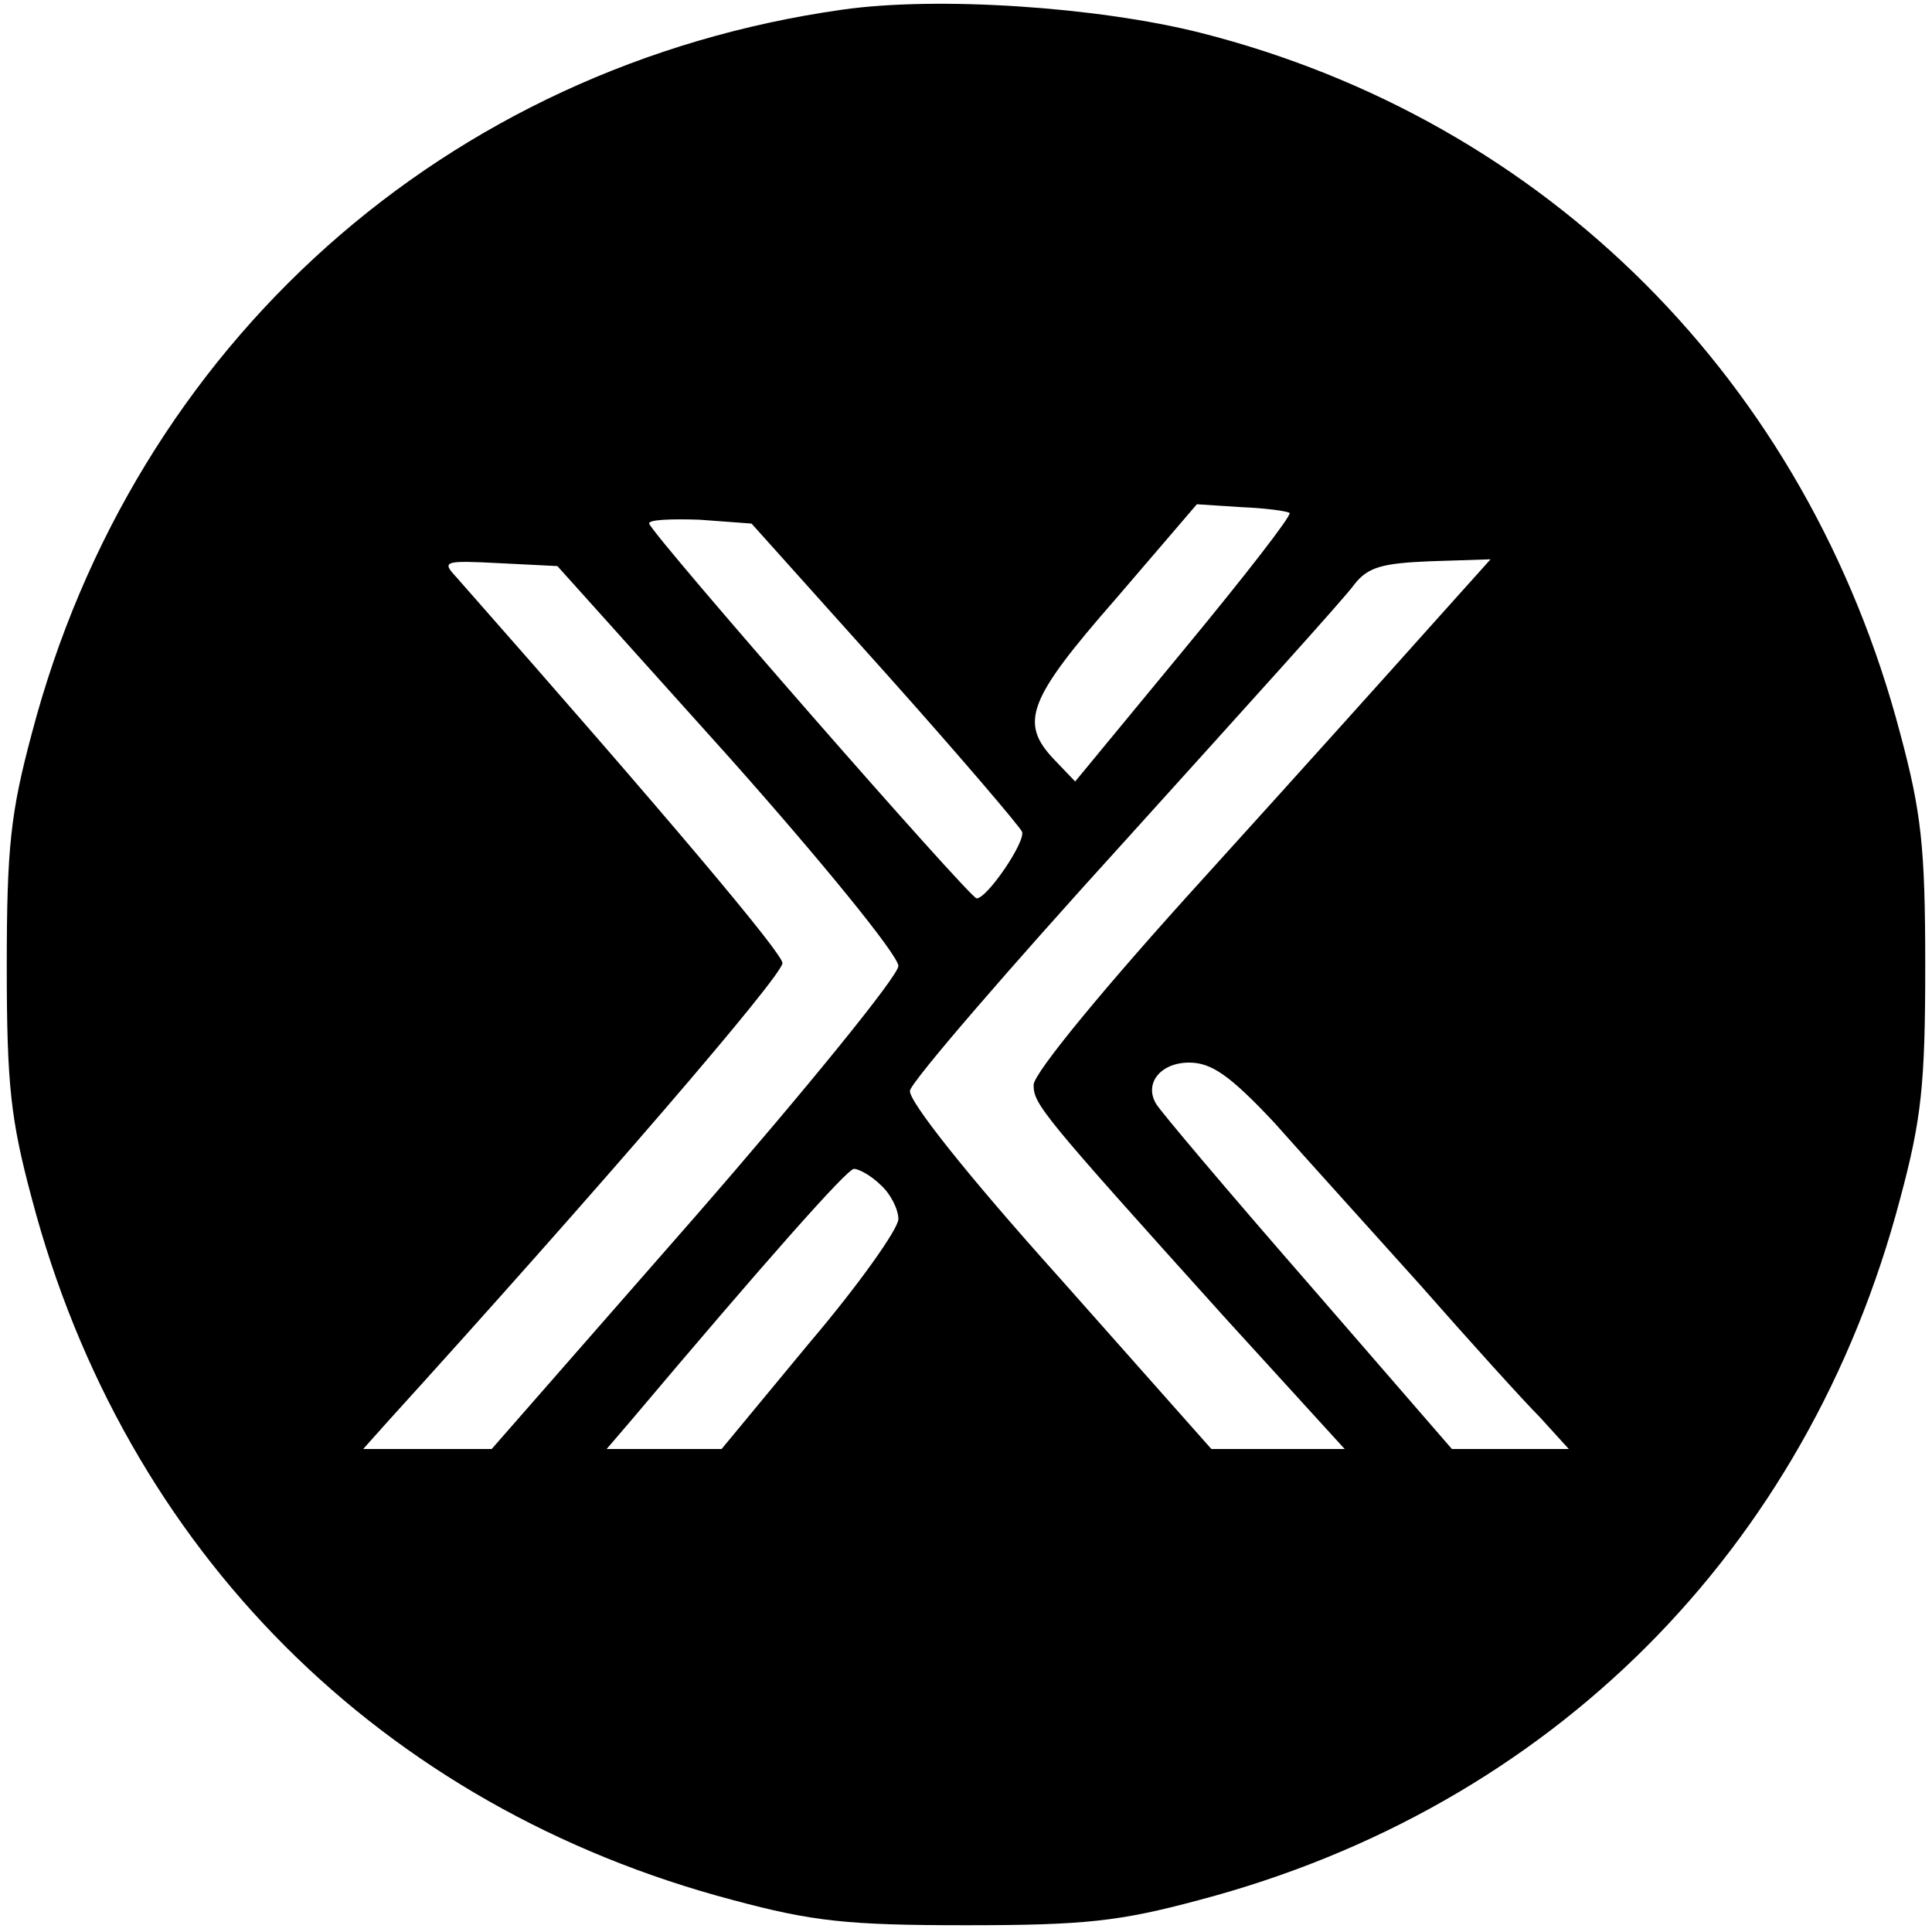 <?xml version="1.0" standalone="no"?>
<!DOCTYPE svg PUBLIC "-//W3C//DTD SVG 20010904//EN"
 "http://www.w3.org/TR/2001/REC-SVG-20010904/DTD/svg10.dtd">
<svg version="1.0" xmlns="http://www.w3.org/2000/svg"
 width="200pt" height="200pt" viewBox="0 0 200 200"
 preserveAspectRatio="xMidYMid meet">

<g transform="translate(0,200) scale(0.1,-0.1)"
fill="#000000" stroke="none">
<path d="M872 1990 c-410 -58 -733 -346 -839 -749 -22 -82 -26 -118 -26 -241
0 -123 4 -159 26 -241 96 -364 362 -630 726 -726 82 -22 118 -26 241 -26 123
0 159 4 241 26 364 96 630 362 726 726 22 82 26 118 26 241 0 123 -4 159 -26
241 -96 364 -366 634 -724 725 -107 27 -273 38 -371 24z m463 -521 c2 -3 -47
-66 -109 -141 l-113 -137 -22 23 c-36 38 -27 62 64 166 l84 98 46 -3 c25 -1
47 -4 50 -6z m-418 -166 c76 -85 139 -159 141 -164 4 -10 -36 -69 -47 -69 -7
0 -334 374 -339 388 -1 4 22 5 52 4 l54 -4 139 -155z m-163 -86 c97 -109 176
-206 176 -217 0 -10 -95 -127 -210 -259 l-211 -241 -66 0 -67 0 25 28 c217
239 409 462 409 475 0 10 -115 147 -338 400 -15 16 -12 17 45 14 l60 -3 177
-197z m728 136 c-33 -37 -139 -155 -236 -262 -101 -111 -176 -202 -176 -214 0
-20 7 -29 198 -241 l124 -136 -69 0 -69 0 -157 177 c-97 108 -157 184 -155
194 2 10 102 126 223 259 121 134 228 252 237 265 14 18 29 22 79 24 l62 2
-61 -68z m-163 -515 c31 -35 99 -110 151 -168 51 -58 107 -120 124 -137 l30
-33 -61 0 -60 0 -150 173 c-82 94 -152 177 -156 184 -13 21 4 43 34 43 23 0
42 -13 88 -62z m-407 -65 c10 -9 18 -25 18 -35 0 -10 -41 -68 -92 -128 l-91
-110 -60 0 -59 0 24 28 c140 166 225 262 232 262 5 0 18 -7 28 -17z"/>
</g>
</svg>
